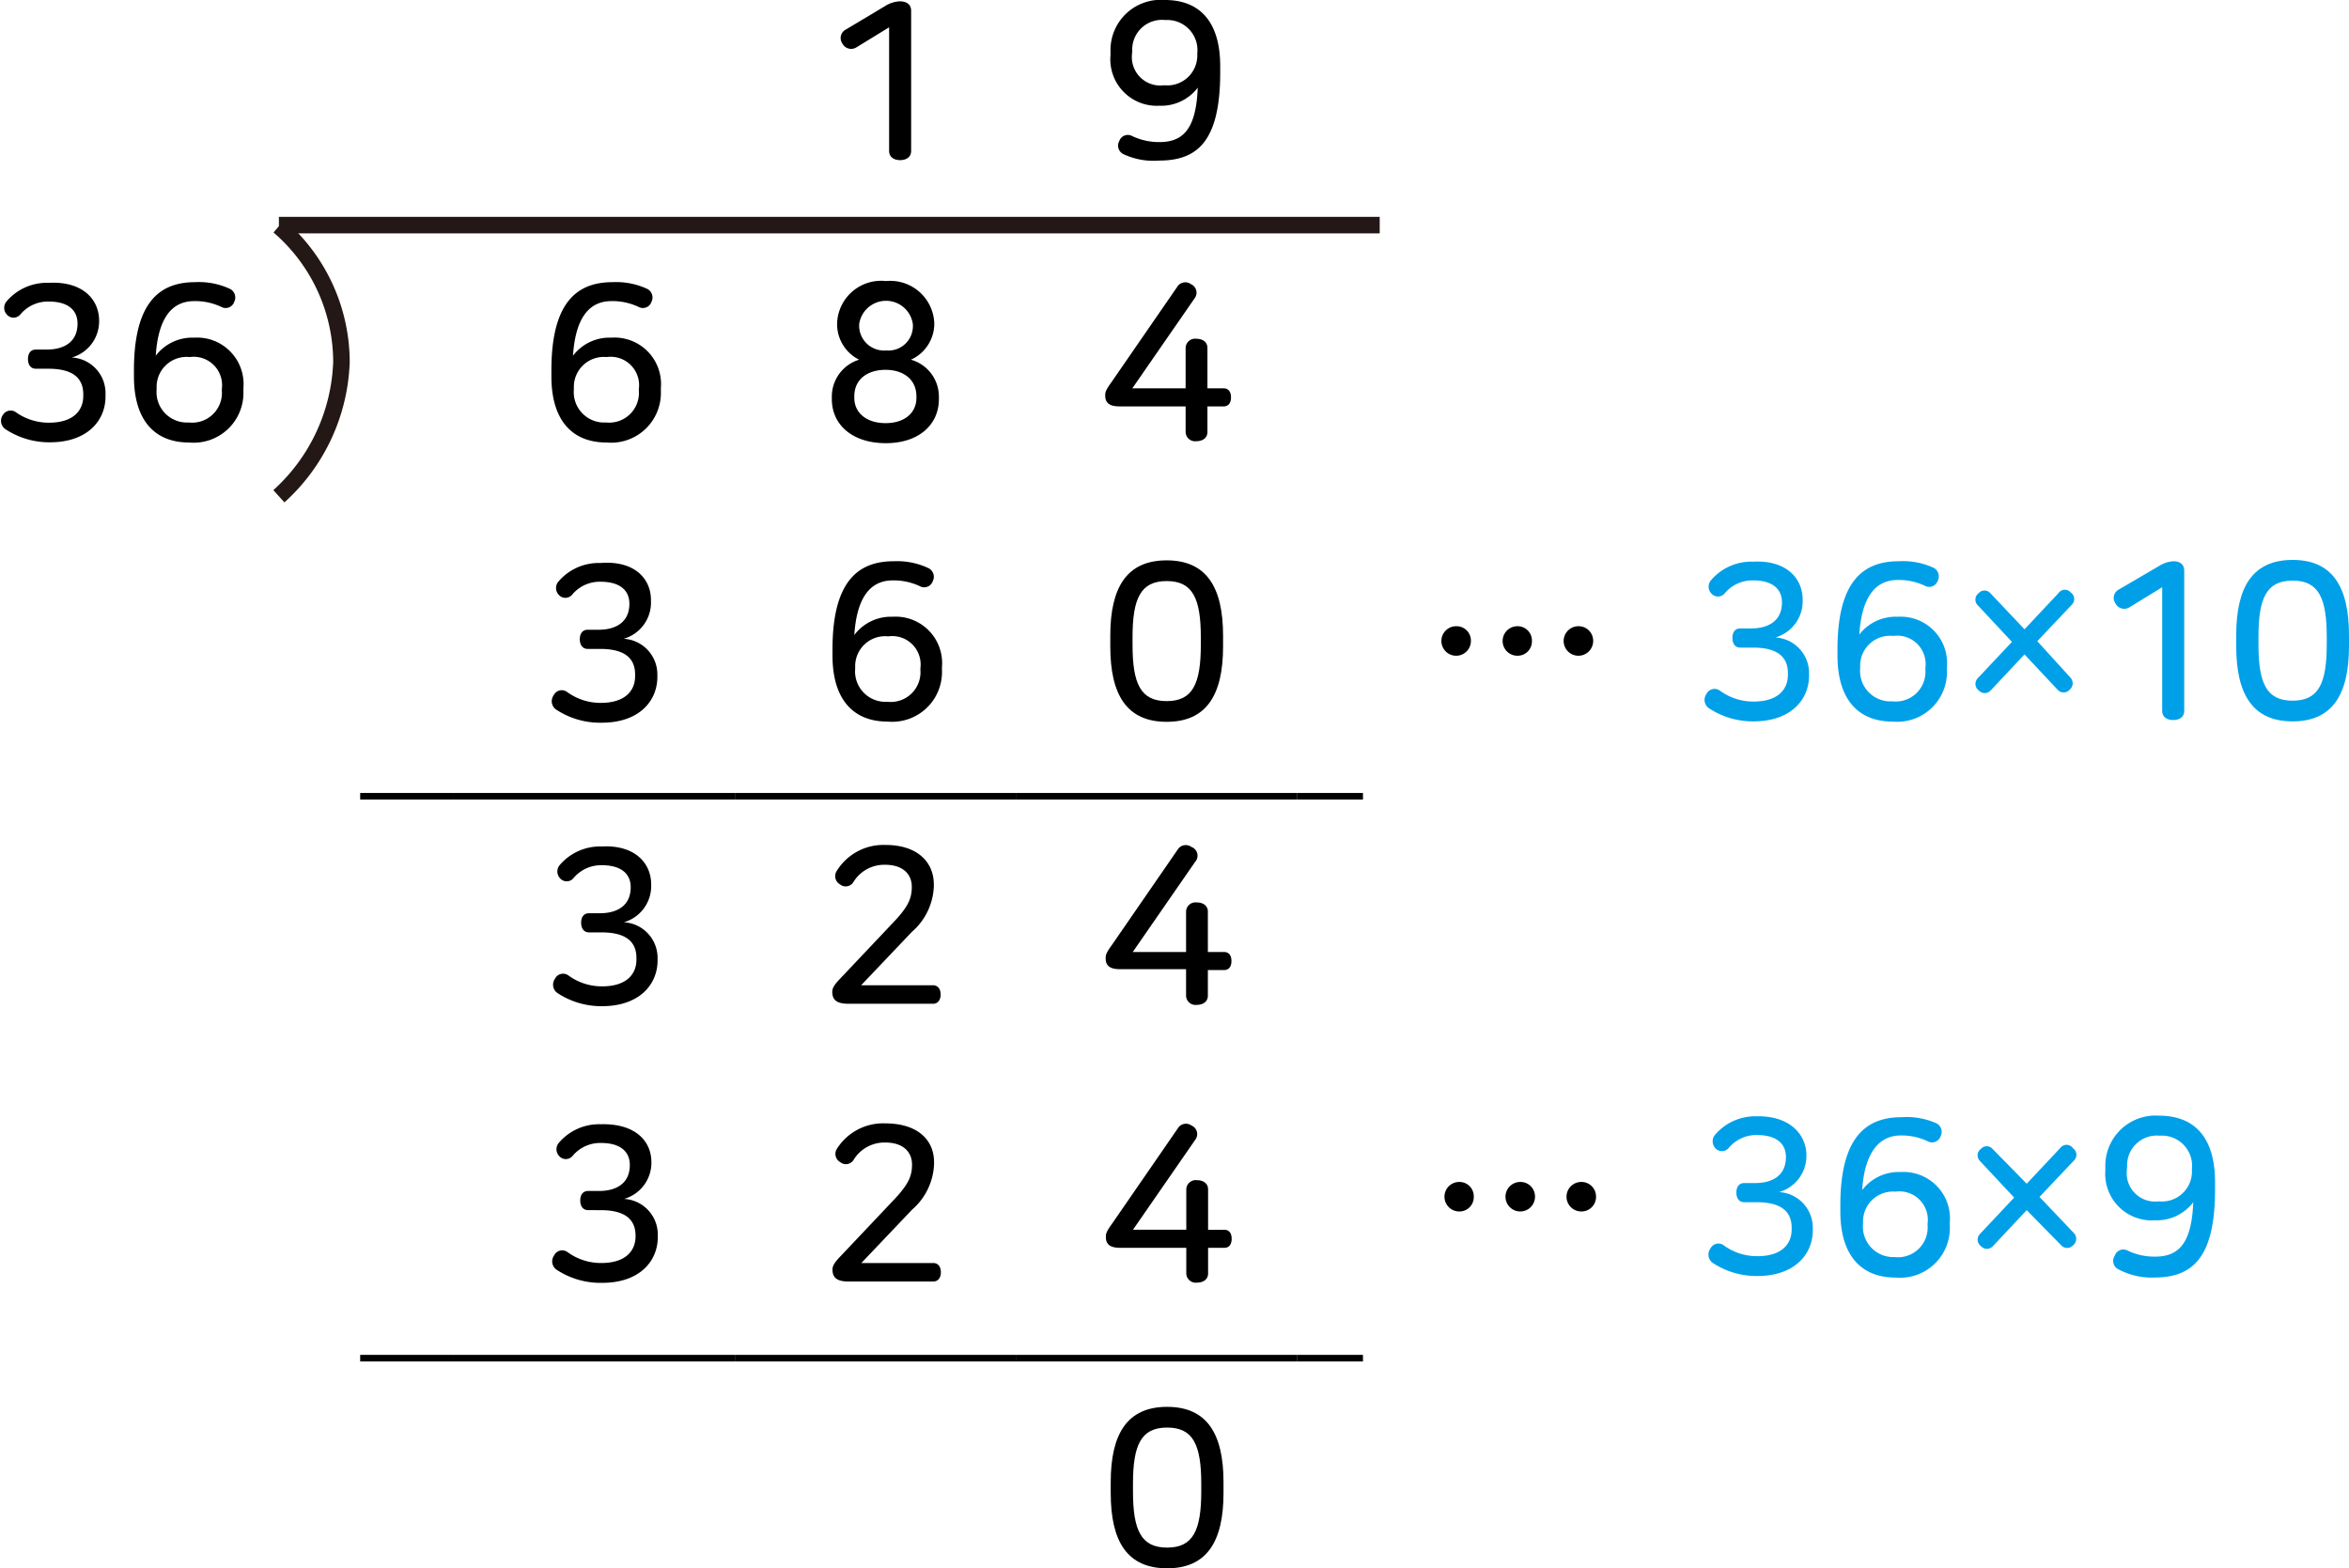 <svg xmlns="http://www.w3.org/2000/svg" viewBox="0 0 106.63 71.2"><defs><style>.cls-1,.cls-3{fill:none;stroke-miterlimit:10;}.cls-1{stroke:#000;stroke-width:0.3px;}.cls-2{fill:#00a0e9;}.cls-3{stroke:#231815;stroke-width:0.75px;}</style></defs><title>자산 1</title><g id="레이어_2" data-name="레이어 2"><g id="레이어_1-2" data-name="레이어 1"><line class="cls-1" x1="16.35" y1="36.15" x2="20.6" y2="36.15"/><line class="cls-1" x1="20.6" y1="36.15" x2="33.36" y2="36.15"/><line class="cls-1" x1="33.36" y1="36.15" x2="46.11" y2="36.15"/><line class="cls-1" x1="46.11" y1="36.15" x2="58.87" y2="36.15"/><line class="cls-1" x1="58.87" y1="36.15" x2="61.87" y2="36.15"/><line class="cls-1" x1="16.35" y1="61.66" x2="20.6" y2="61.66"/><line class="cls-1" x1="20.6" y1="61.66" x2="33.36" y2="61.66"/><line class="cls-1" x1="33.36" y1="61.66" x2="46.11" y2="61.66"/><line class="cls-1" x1="46.11" y1="61.66" x2="58.87" y2="61.66"/><line class="cls-1" x1="58.87" y1="61.66" x2="61.87" y2="61.66"/><path d="M41.36.49V6.85c0,.29-.23.42-.5.42s-.5-.13-.5-.42V1.24l-1.5.92a.45.45,0,0,1-.63-.2.43.43,0,0,1,.15-.61L40.17.28a1.38,1.38,0,0,1,.67-.22C41.14.06,41.36.19,41.36.49Z"/><path d="M55.39,3v.29c0,3.18-1.08,4-2.78,4A3.21,3.21,0,0,1,51,7a.43.43,0,0,1-.19-.6.41.41,0,0,1,.59-.22,2.83,2.83,0,0,0,1.24.27c1.11,0,1.66-.66,1.73-2.47a2.08,2.08,0,0,1-1.74.82A2.11,2.11,0,0,1,50.41,2.5V2.33A2.28,2.28,0,0,1,52.88,0C54.53,0,55.39,1.07,55.39,3Zm-4-.66v.08a1.29,1.29,0,0,0,1.46,1.45,1.36,1.36,0,0,0,1.5-1.39V2.42A1.37,1.37,0,0,0,52.9.91,1.35,1.35,0,0,0,51.4,2.36Z"/><path d="M4.5,14.57v0a1.71,1.71,0,0,1-1.24,1.66,1.62,1.62,0,0,1,1.53,1.63V18c0,1.1-.83,2.08-2.52,2.08a3.61,3.61,0,0,1-2-.58.46.46,0,0,1-.14-.66A.41.41,0,0,1,.7,18.7a2.57,2.57,0,0,0,1.52.49c1.13,0,1.56-.57,1.56-1.21V17.9c0-.88-.68-1.16-1.58-1.16H1.63c-.25,0-.36-.2-.36-.44s.11-.43.36-.43h.49c.81,0,1.4-.36,1.4-1.18v0c0-.61-.43-1-1.31-1a1.63,1.63,0,0,0-1.29.59.4.4,0,0,1-.61,0,.45.45,0,0,1,0-.61,2.4,2.4,0,0,1,1.9-.83C3.73,12.76,4.5,13.57,4.5,14.57Z"/><path d="M10.45,13.12a.44.44,0,0,1,.18.59.41.41,0,0,1-.59.22,2.77,2.77,0,0,0-1.22-.26c-1.05,0-1.64.81-1.75,2.48a2.08,2.08,0,0,1,1.74-.82,2.11,2.11,0,0,1,2.24,2.28v.16a2.26,2.26,0,0,1-2.46,2.32c-1.63,0-2.51-1.08-2.51-3v-.28c0-3.11,1.18-4,2.78-4A3.34,3.34,0,0,1,10.45,13.12ZM7.11,17.6v.08a1.38,1.38,0,0,0,1.46,1.5,1.35,1.35,0,0,0,1.5-1.45v-.07a1.29,1.29,0,0,0-1.46-1.45A1.36,1.36,0,0,0,7.11,17.6Z"/><path d="M29.39,13.12a.44.44,0,0,1,.18.59.41.41,0,0,1-.59.22,2.77,2.77,0,0,0-1.22-.26c-1.05,0-1.64.81-1.75,2.48a2.08,2.08,0,0,1,1.74-.82A2.11,2.11,0,0,1,30,17.61v.16a2.26,2.26,0,0,1-2.46,2.32c-1.63,0-2.51-1.08-2.51-3v-.28c0-3.11,1.18-4,2.78-4A3.34,3.34,0,0,1,29.39,13.12ZM26.05,17.6v.08a1.38,1.38,0,0,0,1.46,1.5A1.35,1.35,0,0,0,29,17.73v-.07a1.29,1.29,0,0,0-1.46-1.45A1.36,1.36,0,0,0,26.05,17.6Z"/><path d="M42.41,14.67v.09a1.8,1.8,0,0,1-1.06,1.57A1.74,1.74,0,0,1,42.62,18v.12c0,1.15-.9,2-2.41,2s-2.45-.83-2.45-2V18A1.75,1.75,0,0,1,39,16.33,1.8,1.8,0,0,1,38,14.76v-.09a2,2,0,0,1,2.22-1.91A2,2,0,0,1,42.41,14.67ZM38.78,18v.06c0,.68.55,1.15,1.42,1.15s1.4-.47,1.4-1.15V18c0-.79-.61-1.21-1.4-1.21S38.78,17.19,38.78,18ZM39,14.73v.06a1.13,1.13,0,0,0,1.23,1.12,1.11,1.11,0,0,0,1.21-1.12v-.06a1.23,1.23,0,0,0-2.44,0Z"/><path d="M54.23,13.54,51.4,17.63h2.42V15.8a.43.43,0,0,1,.49-.42c.26,0,.5.13.5.42v1.83h.73c.25,0,.34.19.34.41s-.09.41-.34.41h-.73v1.16c0,.29-.24.42-.5.42a.43.43,0,0,1-.49-.42V18.45h-3c-.46,0-.65-.16-.65-.49,0-.13,0-.22.27-.59l3-4.35a.43.43,0,0,1,.62-.12A.42.42,0,0,1,54.23,13.54Z"/><path d="M29.55,27.25v.05A1.71,1.71,0,0,1,28.31,29a1.62,1.62,0,0,1,1.53,1.63v.1c0,1.1-.83,2.08-2.52,2.08a3.61,3.61,0,0,1-2.05-.58.46.46,0,0,1-.14-.66.41.41,0,0,1,.62-.15,2.57,2.57,0,0,0,1.52.49c1.13,0,1.56-.57,1.56-1.21v-.08c0-.88-.68-1.16-1.58-1.16h-.57c-.25,0-.36-.2-.36-.44s.11-.43.36-.43h.49c.81,0,1.4-.36,1.4-1.18v0c0-.61-.43-1-1.31-1a1.63,1.63,0,0,0-1.29.59.4.4,0,0,1-.61,0,.45.45,0,0,1,0-.61,2.4,2.4,0,0,1,1.9-.83C28.78,25.44,29.55,26.25,29.55,27.25Z"/><path d="M42.16,25.8a.44.44,0,0,1,.18.59.41.41,0,0,1-.59.22,2.77,2.77,0,0,0-1.22-.26c-1.05,0-1.64.81-1.75,2.48A2.08,2.08,0,0,1,40.52,28a2.11,2.11,0,0,1,2.24,2.28v.16a2.26,2.26,0,0,1-2.46,2.32c-1.63,0-2.51-1.08-2.51-3v-.28c0-3.11,1.18-4,2.78-4A3.34,3.34,0,0,1,42.16,25.8Zm-3.34,4.48v.08a1.38,1.38,0,0,0,1.46,1.5,1.35,1.35,0,0,0,1.5-1.45v-.07a1.29,1.29,0,0,0-1.46-1.45A1.36,1.36,0,0,0,38.82,30.28Z"/><path d="M55.52,28.86v.49c0,2.21-.76,3.42-2.56,3.42s-2.56-1.21-2.56-3.42v-.49c0-2.21.76-3.42,2.56-3.42S55.52,26.65,55.52,28.86Zm-4.11.08v.33c0,1.78.37,2.56,1.55,2.56s1.55-.78,1.55-2.56v-.33c0-1.78-.37-2.56-1.55-2.56S51.41,27.16,51.41,28.94Z"/><path d="M29.56,40.16v.05a1.71,1.71,0,0,1-1.24,1.66,1.62,1.62,0,0,1,1.53,1.63v.1c0,1.1-.83,2.08-2.52,2.08a3.61,3.61,0,0,1-2-.58.46.46,0,0,1-.14-.66.41.41,0,0,1,.62-.15,2.57,2.57,0,0,0,1.52.49c1.13,0,1.56-.57,1.56-1.21v-.08c0-.88-.68-1.16-1.58-1.16h-.57c-.25,0-.36-.2-.36-.44s.11-.43.36-.43h.49c.81,0,1.4-.36,1.4-1.18v0c0-.61-.43-1-1.31-1a1.63,1.63,0,0,0-1.29.59.4.4,0,0,1-.61,0,.45.45,0,0,1,0-.61,2.4,2.4,0,0,1,1.9-.83C28.79,38.35,29.56,39.16,29.56,40.16Z"/><path d="M42.39,40.15v.1a2.88,2.88,0,0,1-1,2.06l-2.3,2.42h3.26c.24,0,.35.19.35.42s-.11.42-.35.42H38.51c-.52,0-.73-.17-.73-.54,0-.17.09-.31.3-.54l2.44-2.58c.71-.74.87-1.12.87-1.65v0c0-.58-.41-1-1.21-1a1.64,1.64,0,0,0-1.45.8.41.41,0,0,1-.6.09.43.43,0,0,1-.14-.62,2.48,2.48,0,0,1,2.17-1.17C41.67,38.35,42.39,39.16,42.39,40.15Z"/><path d="M54.25,39.13l-2.83,4.09h2.42V41.39a.43.43,0,0,1,.49-.42c.26,0,.5.13.5.42v1.83h.73c.25,0,.34.19.34.41s-.09.41-.34.41h-.73V45.2c0,.29-.24.42-.5.42a.43.43,0,0,1-.49-.42V44h-3c-.46,0-.65-.16-.65-.49,0-.13,0-.22.27-.59l3-4.35a.43.43,0,0,1,.62-.12A.42.42,0,0,1,54.25,39.13Z"/><path d="M29.57,52.77v0a1.71,1.71,0,0,1-1.24,1.66,1.62,1.62,0,0,1,1.53,1.63v.1c0,1.1-.83,2.08-2.52,2.08a3.61,3.61,0,0,1-2.05-.58.46.46,0,0,1-.14-.66.41.41,0,0,1,.62-.15,2.57,2.57,0,0,0,1.52.49c1.13,0,1.56-.57,1.56-1.21V56.1c0-.88-.68-1.16-1.58-1.16H26.7c-.25,0-.36-.2-.36-.44s.11-.43.36-.43h.49c.81,0,1.4-.36,1.4-1.18v0c0-.61-.43-1-1.31-1a1.63,1.63,0,0,0-1.29.59.4.4,0,0,1-.61,0,.45.45,0,0,1,0-.61,2.4,2.4,0,0,1,1.9-.83C28.8,51,29.57,51.77,29.57,52.77Z"/><path d="M42.4,52.76v.1a2.88,2.88,0,0,1-1,2.06l-2.3,2.42h3.26c.24,0,.35.19.35.42s-.11.42-.35.42H38.52c-.52,0-.73-.17-.73-.54,0-.17.09-.31.3-.54l2.44-2.58c.71-.74.87-1.12.87-1.65v0c0-.58-.41-1-1.21-1a1.64,1.64,0,0,0-1.45.8.41.41,0,0,1-.6.09.43.43,0,0,1-.14-.62A2.48,2.48,0,0,1,40.17,51C41.68,51,42.4,51.77,42.4,52.76Z"/><path d="M54.26,51.74l-2.83,4.09h2.42V54a.43.43,0,0,1,.49-.42c.26,0,.5.13.5.42v1.83h.73c.25,0,.34.19.34.41s-.09.41-.34.41h-.73v1.16c0,.29-.24.42-.5.42a.43.43,0,0,1-.49-.42V56.65h-3c-.46,0-.65-.16-.65-.49,0-.13,0-.22.27-.59l3-4.35a.43.43,0,0,1,.62-.12A.42.42,0,0,1,54.26,51.74Z"/><path d="M55.54,67.29v.49c0,2.21-.76,3.42-2.56,3.42S50.42,70,50.42,67.78v-.49c0-2.21.76-3.42,2.56-3.42S55.54,65.08,55.54,67.29Zm-4.11.08v.33c0,1.78.37,2.56,1.55,2.56s1.55-.78,1.55-2.56v-.33c0-1.78-.37-2.56-1.55-2.56S51.43,65.59,51.43,67.37Z"/><path d="M66.9,54.33a.65.65,0,0,1-.66.67.67.67,0,0,1,0-1.34A.65.65,0,0,1,66.9,54.33Zm2.78,0a.67.67,0,1,1-.67-.67A.66.66,0,0,1,69.68,54.33Zm2.77,0a.66.66,0,0,1-.67.67.67.67,0,0,1,0-1.34A.66.66,0,0,1,72.45,54.33Z"/><path class="cls-2" d="M82,52.46v0a1.71,1.71,0,0,1-1.24,1.66,1.62,1.62,0,0,1,1.53,1.63v.1c0,1.1-.83,2.08-2.52,2.08a3.61,3.61,0,0,1-2-.58.46.46,0,0,1-.13-.66.4.4,0,0,1,.61-.15,2.57,2.57,0,0,0,1.52.49c1.13,0,1.56-.57,1.56-1.21v-.08c0-.88-.68-1.16-1.58-1.16h-.57c-.25,0-.36-.2-.36-.44s.11-.43.36-.43h.49c.81,0,1.4-.36,1.4-1.18v0c0-.61-.43-1-1.31-1a1.63,1.63,0,0,0-1.29.59.4.4,0,0,1-.61,0,.46.46,0,0,1,0-.61,2.4,2.4,0,0,1,1.9-.83C81.19,50.65,82,51.46,82,52.46Z"/><path class="cls-2" d="M87.91,51a.44.44,0,0,1,.18.59.41.41,0,0,1-.59.22,2.77,2.77,0,0,0-1.22-.26c-1,0-1.64.81-1.75,2.48a2.08,2.08,0,0,1,1.74-.82,2.11,2.11,0,0,1,2.24,2.28v.16A2.26,2.26,0,0,1,86.05,58c-1.63,0-2.51-1.08-2.51-3v-.28c0-3.11,1.18-4,2.78-4A3.34,3.34,0,0,1,87.91,51Zm-3.34,4.48v.08A1.38,1.38,0,0,0,86,57.07a1.35,1.35,0,0,0,1.5-1.45v-.07a1.29,1.29,0,0,0-1.46-1.45A1.36,1.36,0,0,0,84.57,55.49Z"/><path class="cls-2" d="M94.1,52.13a.36.36,0,0,1,.07.53l-1.59,1.68L94.16,56a.38.38,0,0,1-.06.54.36.36,0,0,1-.53,0L92,54.94l-1.54,1.64a.36.36,0,0,1-.53,0,.37.37,0,0,1-.07-.54l1.57-1.67-1.57-1.68a.36.36,0,0,1,.06-.53.35.35,0,0,1,.53,0L92,53.74l1.54-1.64A.35.35,0,0,1,94.1,52.13Z"/><path class="cls-2" d="M100.55,53.67V54c0,3.18-1.08,4-2.78,4a3.21,3.21,0,0,1-1.58-.36A.43.43,0,0,1,96,57a.41.41,0,0,1,.59-.22,2.83,2.83,0,0,0,1.24.27c1.11,0,1.66-.66,1.73-2.47a2.08,2.08,0,0,1-1.74.82,2.11,2.11,0,0,1-2.25-2.27V53A2.28,2.28,0,0,1,98,50.65C99.69,50.65,100.55,51.72,100.55,53.67Zm-4-.66v.08A1.29,1.29,0,0,0,98,54.54a1.36,1.36,0,0,0,1.5-1.39v-.08a1.37,1.37,0,0,0-1.46-1.51A1.35,1.35,0,0,0,96.56,53Z"/><path d="M66.77,29.1a.67.67,0,1,1-.66-.67A.65.65,0,0,1,66.77,29.1Zm2.77,0a.65.65,0,0,1-.66.67.67.67,0,0,1,0-1.34A.65.65,0,0,1,69.54,29.1Zm2.78,0a.67.67,0,1,1-.67-.67A.66.66,0,0,1,72.32,29.1Z"/><path class="cls-2" d="M81.83,27.23v.05a1.71,1.71,0,0,1-1.24,1.66,1.62,1.62,0,0,1,1.53,1.63v.1c0,1.1-.83,2.08-2.52,2.08a3.61,3.61,0,0,1-2-.58.46.46,0,0,1-.14-.66.41.41,0,0,1,.62-.15,2.57,2.57,0,0,0,1.52.49c1.13,0,1.56-.57,1.56-1.21v-.08c0-.88-.68-1.16-1.58-1.16H79c-.25,0-.36-.2-.36-.44s.11-.43.36-.43h.49c.81,0,1.4-.36,1.4-1.18v0c0-.61-.43-1-1.31-1a1.63,1.63,0,0,0-1.29.59.4.4,0,0,1-.61,0,.45.45,0,0,1,0-.61,2.4,2.4,0,0,1,1.9-.83C81.06,25.42,81.83,26.23,81.83,27.23Z"/><path class="cls-2" d="M87.78,25.78a.44.44,0,0,1,.18.59.41.41,0,0,1-.59.22,2.77,2.77,0,0,0-1.22-.26c-1.05,0-1.64.81-1.75,2.48A2.08,2.08,0,0,1,86.14,28a2.11,2.11,0,0,1,2.24,2.28v.16a2.26,2.26,0,0,1-2.46,2.32c-1.63,0-2.51-1.08-2.51-3v-.28c0-3.11,1.18-4,2.78-4A3.34,3.34,0,0,1,87.78,25.78Zm-3.34,4.48v.08a1.38,1.38,0,0,0,1.46,1.5,1.35,1.35,0,0,0,1.5-1.45v-.07a1.29,1.29,0,0,0-1.46-1.45A1.36,1.36,0,0,0,84.44,30.26Z"/><path class="cls-2" d="M94,26.9a.36.36,0,0,1,.07.53l-1.59,1.68L94,30.78a.38.38,0,0,1-.06.54.36.36,0,0,1-.53,0L91.9,29.71l-1.54,1.64a.36.36,0,0,1-.53,0,.37.37,0,0,1-.07-.54l1.57-1.67-1.57-1.68a.36.36,0,0,1,.06-.53.35.35,0,0,1,.53,0l1.55,1.64,1.54-1.64A.35.35,0,0,1,94,26.9Z"/><path class="cls-2" d="M99.15,25.91v6.36c0,.29-.23.42-.5.42s-.5-.13-.5-.42V26.66l-1.5.92a.45.45,0,0,1-.63-.2.43.43,0,0,1,.15-.61L98,25.7a1.38,1.38,0,0,1,.67-.22C98.93,25.48,99.15,25.61,99.15,25.91Z"/><path class="cls-2" d="M106.63,28.84v.49c0,2.21-.76,3.42-2.56,3.42s-2.56-1.21-2.56-3.42v-.49c0-2.21.76-3.42,2.56-3.42S106.63,26.63,106.63,28.84Zm-4.11.08v.33c0,1.78.37,2.56,1.55,2.56s1.55-.78,1.55-2.56v-.33c0-1.78-.37-2.56-1.55-2.56S102.52,27.14,102.52,28.92Z"/><g id="레이어_1-2-2" data-name="레이어 1-2"><line class="cls-3" x1="12.66" y1="10.22" x2="62.63" y2="10.22"/><path class="cls-3" d="M12.66,10.27a8.15,8.15,0,0,1,2.84,6.16,8.62,8.62,0,0,1-2.84,6.1"/></g></g></g></svg>